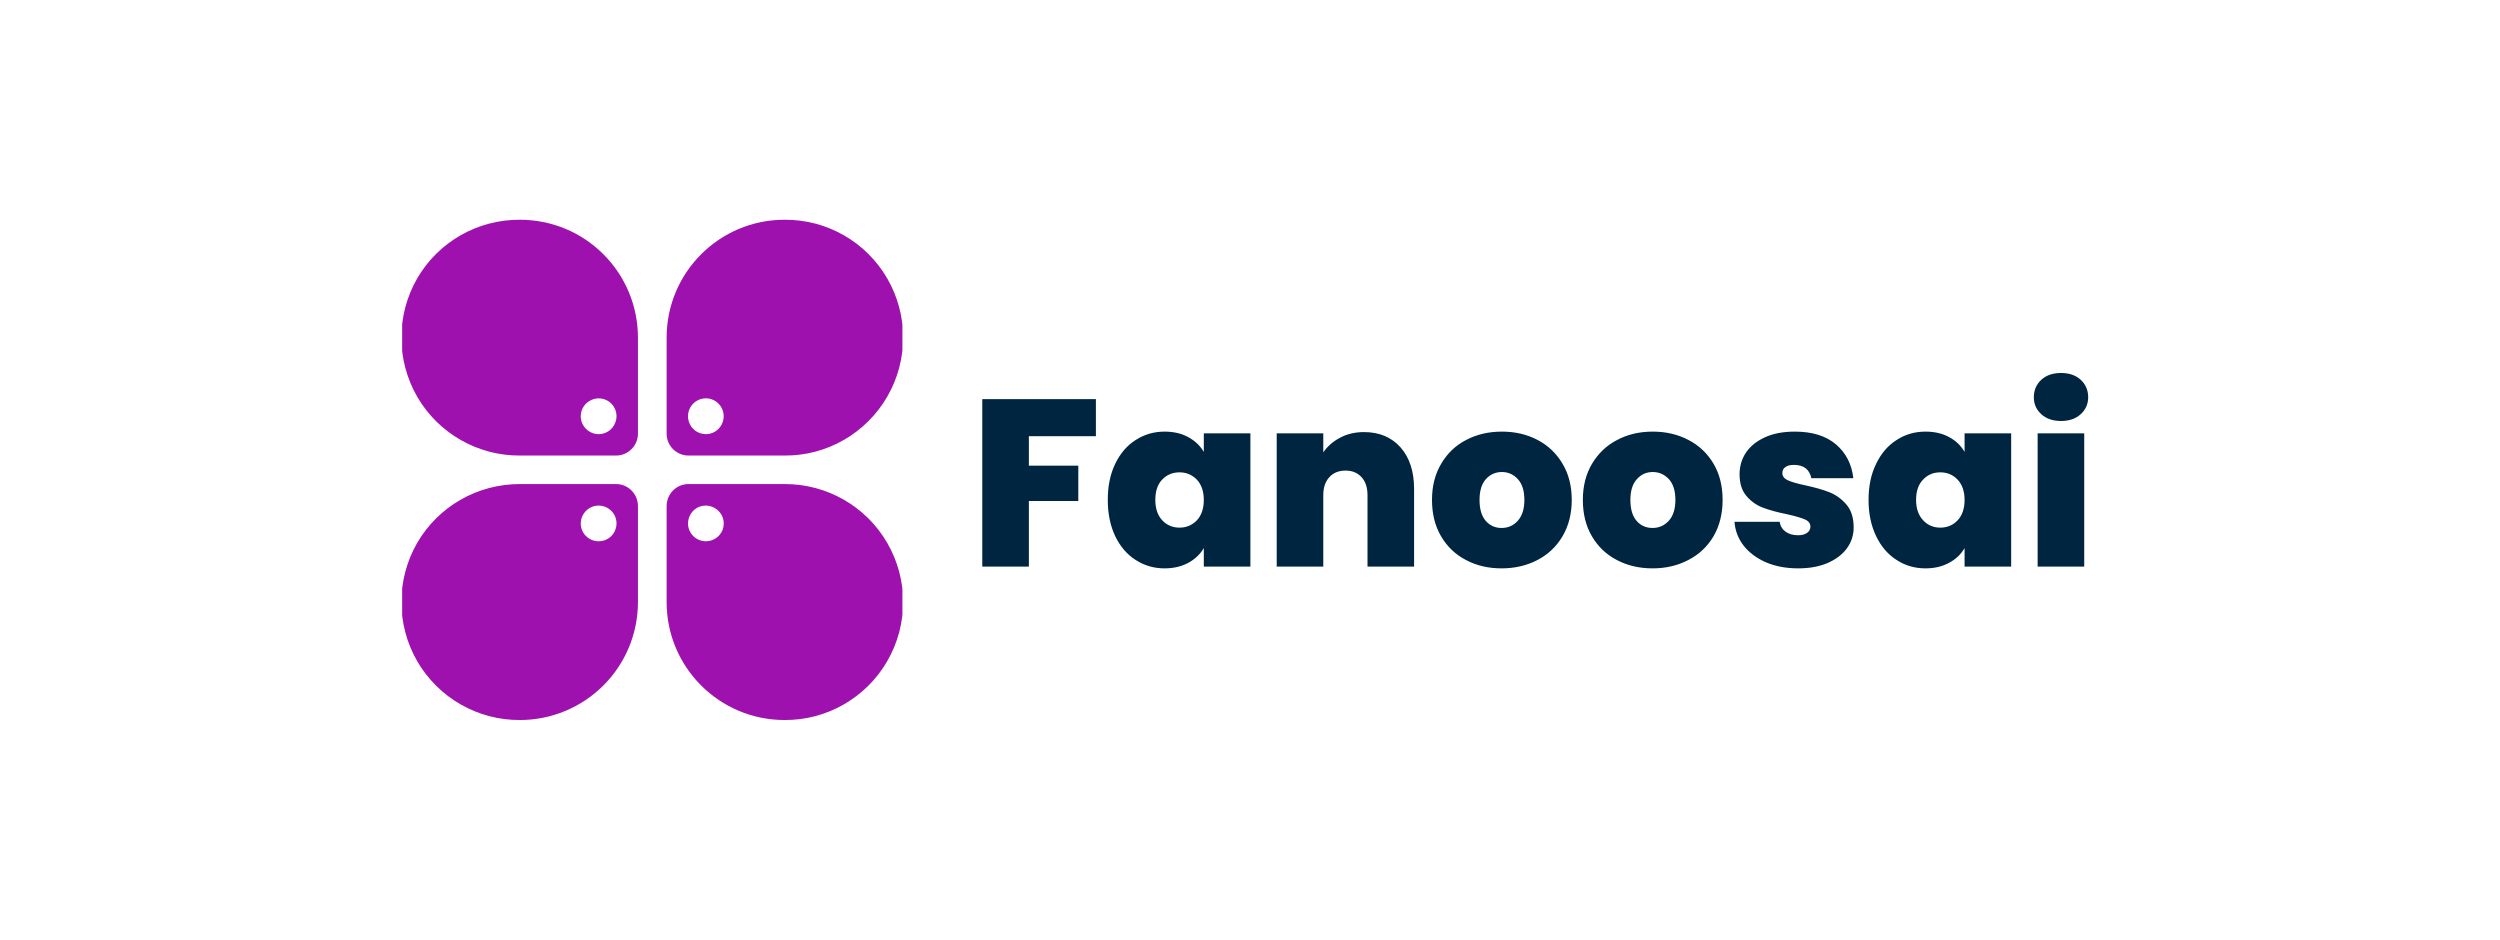 <svg xmlns="http://www.w3.org/2000/svg" version="1.1" xmlns:xlink="http://www.w3.org/1999/xlink" viewBox="0 0 12.085 4.543"><g transform="matrix(0.766,0,0,0.766,4.684,1.803)"><g transform="matrix(1,0,0,1,0,0)" clip-path="url(#SvgjsClipPath124293)"><g clip-path="url(#SvgjsClipPath12429183935ba0-7f79-49c8-a160-eec88fcaef1e)"><path d=" M -1.164 -0.967 C -0.897 -0.969 -0.65 -0.828 -0.516 -0.597 C -0.382 -0.366 -0.382 -0.081 -0.516 0.15 C -0.65 0.381 -0.897 0.523 -1.164 0.521 L -1.77 0.521 C -1.846 0.521 -1.908 0.459 -1.908 0.383 L -1.908 -0.223 C -1.908 -0.634 -1.575 -0.967 -1.164 -0.967 Z M -1.66 0.386 C -1.598 0.386 -1.548 0.335 -1.548 0.273 C -1.548 0.211 -1.598 0.16 -1.66 0.16 C -1.723 0.16 -1.773 0.211 -1.773 0.273 C -1.773 0.303 -1.761 0.332 -1.74 0.353 C -1.719 0.374 -1.69 0.386 -1.66 0.386 Z" fill="#9f11af" transform="matrix(1,0,0,1,0,0)" fill-rule="evenodd"></path></g><g clip-path="url(#SvgjsClipPath12429183935ba0-7f79-49c8-a160-eec88fcaef1e)"><path d=" M -2.833 -0.967 C -3.1 -0.969 -3.348 -0.828 -3.482 -0.597 C -3.615 -0.366 -3.615 -0.081 -3.482 0.15 C -3.348 0.381 -3.1 0.523 -2.833 0.521 L -2.227 0.521 C -2.151 0.521 -2.089 0.459 -2.089 0.383 L -2.089 -0.223 C -2.089 -0.42 -2.167 -0.61 -2.307 -0.749 C -2.446 -0.889 -2.636 -0.967 -2.833 -0.967 Z M -2.337 0.386 C -2.291 0.386 -2.25 0.358 -2.233 0.316 C -2.215 0.274 -2.225 0.225 -2.257 0.193 C -2.289 0.161 -2.338 0.151 -2.38 0.169 C -2.422 0.186 -2.45 0.227 -2.45 0.273 C -2.45 0.335 -2.399 0.386 -2.337 0.386 Z" fill="#9f11af" transform="matrix(1,0,0,1,0,0)" fill-rule="evenodd"></path></g><g clip-path="url(#SvgjsClipPath12429183935ba0-7f79-49c8-a160-eec88fcaef1e)"><path d=" M -1.164 2.19 C -0.897 2.192 -0.65 2.05 -0.516 1.819 C -0.382 1.588 -0.382 1.303 -0.516 1.072 C -0.65 0.841 -0.897 0.7 -1.164 0.701 L -1.77 0.701 C -1.846 0.701 -1.908 0.763 -1.908 0.84 L -1.908 1.446 C -1.908 1.857 -1.575 2.19 -1.164 2.19 Z M -1.66 1.062 C -1.615 1.062 -1.574 1.035 -1.556 0.993 C -1.539 0.951 -1.548 0.902 -1.581 0.87 C -1.613 0.838 -1.661 0.828 -1.704 0.845 C -1.746 0.863 -1.773 0.904 -1.773 0.95 C -1.773 0.979 -1.761 1.008 -1.74 1.029 C -1.719 1.05 -1.69 1.062 -1.66 1.062 Z" fill="#9f11af" transform="matrix(1,0,0,1,0,0)" fill-rule="evenodd"></path></g><g clip-path="url(#SvgjsClipPath12429183935ba0-7f79-49c8-a160-eec88fcaef1e)"><path d=" M -2.833 2.19 C -3.1 2.192 -3.348 2.05 -3.482 1.819 C -3.615 1.588 -3.615 1.303 -3.482 1.072 C -3.348 0.841 -3.1 0.7 -2.833 0.701 L -2.227 0.701 C -2.151 0.701 -2.089 0.763 -2.089 0.84 L -2.089 1.446 C -2.089 1.643 -2.167 1.832 -2.307 1.972 C -2.446 2.111 -2.636 2.19 -2.833 2.19 Z M -2.337 1.062 C -2.291 1.062 -2.25 1.035 -2.233 0.993 C -2.215 0.951 -2.225 0.902 -2.257 0.87 C -2.289 0.838 -2.338 0.828 -2.38 0.845 C -2.422 0.863 -2.45 0.904 -2.45 0.95 C -2.45 1.012 -2.399 1.062 -2.337 1.062 Z" fill="#9f11af" transform="matrix(1,0,0,1,0,0)" fill-rule="evenodd"></path></g></g><g><path d=" M 0.801 0.165 L 0.801 0.399 L 0.378 0.399 L 0.378 0.585 L 0.69 0.585 L 0.69 0.808 L 0.378 0.808 L 0.378 1.222 L 0.084 1.222 L 0.084 0.165 L 0.801 0.165 M 0.923 0.573 Q 0.97 0.475 1.052 0.423 Q 1.134 0.37 1.234 0.37 Q 1.321 0.37 1.384 0.405 Q 1.447 0.439 1.482 0.498 L 1.482 0.381 L 1.776 0.381 L 1.776 1.222 L 1.482 1.222 L 1.482 1.105 Q 1.447 1.164 1.384 1.198 Q 1.32 1.233 1.234 1.233 Q 1.134 1.233 1.052 1.18 Q 0.97 1.128 0.923 1.03 Q 0.876 0.931 0.876 0.801 Q 0.876 0.67 0.923 0.573 M 1.438 0.673 Q 1.393 0.627 1.329 0.627 Q 1.263 0.627 1.219 0.673 Q 1.176 0.718 1.176 0.801 Q 1.176 0.882 1.219 0.929 Q 1.263 0.976 1.329 0.976 Q 1.393 0.976 1.438 0.93 Q 1.482 0.883 1.482 0.801 Q 1.482 0.72 1.438 0.673 M 2.724 0.47 Q 2.809 0.567 2.809 0.732 L 2.809 1.222 L 2.515 1.222 L 2.515 0.771 Q 2.515 0.699 2.478 0.658 Q 2.44 0.616 2.377 0.616 Q 2.311 0.616 2.274 0.658 Q 2.236 0.699 2.236 0.771 L 2.236 1.222 L 1.942 1.222 L 1.942 0.381 L 2.236 0.381 L 2.236 0.501 Q 2.275 0.444 2.341 0.409 Q 2.407 0.373 2.493 0.373 Q 2.638 0.373 2.724 0.47 M 3.136 1.18 Q 3.036 1.128 2.979 1.03 Q 2.922 0.933 2.922 0.801 Q 2.922 0.67 2.98 0.573 Q 3.037 0.475 3.137 0.423 Q 3.237 0.37 3.363 0.37 Q 3.489 0.37 3.589 0.423 Q 3.688 0.475 3.746 0.573 Q 3.804 0.67 3.804 0.801 Q 3.804 0.931 3.746 1.03 Q 3.688 1.128 3.588 1.18 Q 3.487 1.233 3.361 1.233 Q 3.235 1.233 3.136 1.18 M 3.464 0.932 Q 3.505 0.886 3.505 0.801 Q 3.505 0.715 3.464 0.67 Q 3.423 0.625 3.363 0.625 Q 3.303 0.625 3.262 0.67 Q 3.222 0.715 3.222 0.801 Q 3.222 0.888 3.261 0.933 Q 3.3 0.978 3.361 0.978 Q 3.423 0.978 3.464 0.932 M 4.088 1.18 Q 3.988 1.128 3.931 1.03 Q 3.874 0.933 3.874 0.801 Q 3.874 0.67 3.932 0.573 Q 3.99 0.475 4.09 0.423 Q 4.189 0.37 4.315 0.37 Q 4.441 0.37 4.541 0.423 Q 4.641 0.475 4.699 0.573 Q 4.756 0.67 4.756 0.801 Q 4.756 0.931 4.699 1.03 Q 4.641 1.128 4.54 1.18 Q 4.44 1.233 4.314 1.233 Q 4.188 1.233 4.088 1.18 M 4.417 0.932 Q 4.458 0.886 4.458 0.801 Q 4.458 0.715 4.417 0.67 Q 4.375 0.625 4.315 0.625 Q 4.255 0.625 4.215 0.67 Q 4.174 0.715 4.174 0.801 Q 4.174 0.888 4.213 0.933 Q 4.252 0.978 4.314 0.978 Q 4.375 0.978 4.417 0.932 M 5.03 1.195 Q 4.941 1.156 4.889 1.09 Q 4.837 1.023 4.831 0.939 L 5.116 0.939 Q 5.122 0.979 5.154 1.002 Q 5.185 1.024 5.232 1.024 Q 5.268 1.024 5.289 1.009 Q 5.31 0.994 5.31 0.97 Q 5.31 0.939 5.275 0.924 Q 5.241 0.909 5.161 0.891 Q 5.071 0.873 5.011 0.85 Q 4.951 0.828 4.907 0.777 Q 4.863 0.726 4.863 0.639 Q 4.863 0.564 4.903 0.503 Q 4.944 0.442 5.023 0.406 Q 5.101 0.37 5.212 0.37 Q 5.377 0.37 5.472 0.451 Q 5.566 0.532 5.581 0.664 L 5.316 0.664 Q 5.308 0.624 5.281 0.602 Q 5.253 0.58 5.206 0.58 Q 5.17 0.58 5.152 0.594 Q 5.133 0.607 5.133 0.631 Q 5.133 0.661 5.167 0.677 Q 5.202 0.693 5.278 0.709 Q 5.37 0.729 5.431 0.753 Q 5.491 0.777 5.537 0.83 Q 5.583 0.883 5.583 0.975 Q 5.583 1.048 5.54 1.107 Q 5.497 1.165 5.419 1.199 Q 5.34 1.233 5.233 1.233 Q 5.119 1.233 5.03 1.195 M 5.725 0.573 Q 5.772 0.475 5.854 0.423 Q 5.935 0.37 6.036 0.37 Q 6.123 0.37 6.186 0.405 Q 6.249 0.439 6.283 0.498 L 6.283 0.381 L 6.577 0.381 L 6.577 1.222 L 6.283 1.222 L 6.283 1.105 Q 6.249 1.164 6.185 1.198 Q 6.121 1.233 6.036 1.233 Q 5.935 1.233 5.854 1.18 Q 5.772 1.128 5.725 1.03 Q 5.677 0.931 5.677 0.801 Q 5.677 0.67 5.725 0.573 M 6.239 0.673 Q 6.195 0.627 6.13 0.627 Q 6.064 0.627 6.021 0.673 Q 5.977 0.718 5.977 0.801 Q 5.977 0.882 6.021 0.929 Q 6.064 0.976 6.13 0.976 Q 6.195 0.976 6.239 0.93 Q 6.283 0.883 6.283 0.801 Q 6.283 0.72 6.239 0.673 M 6.767 0.26 Q 6.72 0.217 6.72 0.153 Q 6.72 0.087 6.767 0.043 Q 6.814 0 6.892 0 Q 6.969 0 7.016 0.043 Q 7.063 0.087 7.063 0.153 Q 7.063 0.217 7.016 0.26 Q 6.969 0.303 6.892 0.303 Q 6.814 0.303 6.767 0.26 M 7.038 0.381 L 7.038 1.222 L 6.744 1.222 L 6.744 0.381 L 7.038 0.381" fill="#002540" fill-rule="nonzero"></path></g><g></g></g><defs><clipPath id="SvgjsClipPath124293"><path d=" M -3.577 -0.967 h 3.157 v 3.157 h -3.157 Z"></path></clipPath><clipPath id="SvgjsClipPath12429183935ba0-7f79-49c8-a160-eec88fcaef1e"><path d=" M -3.577 -0.967 L -0.42 -0.967 L -0.42 2.19 L -3.577 2.19 Z"></path></clipPath></defs></svg>